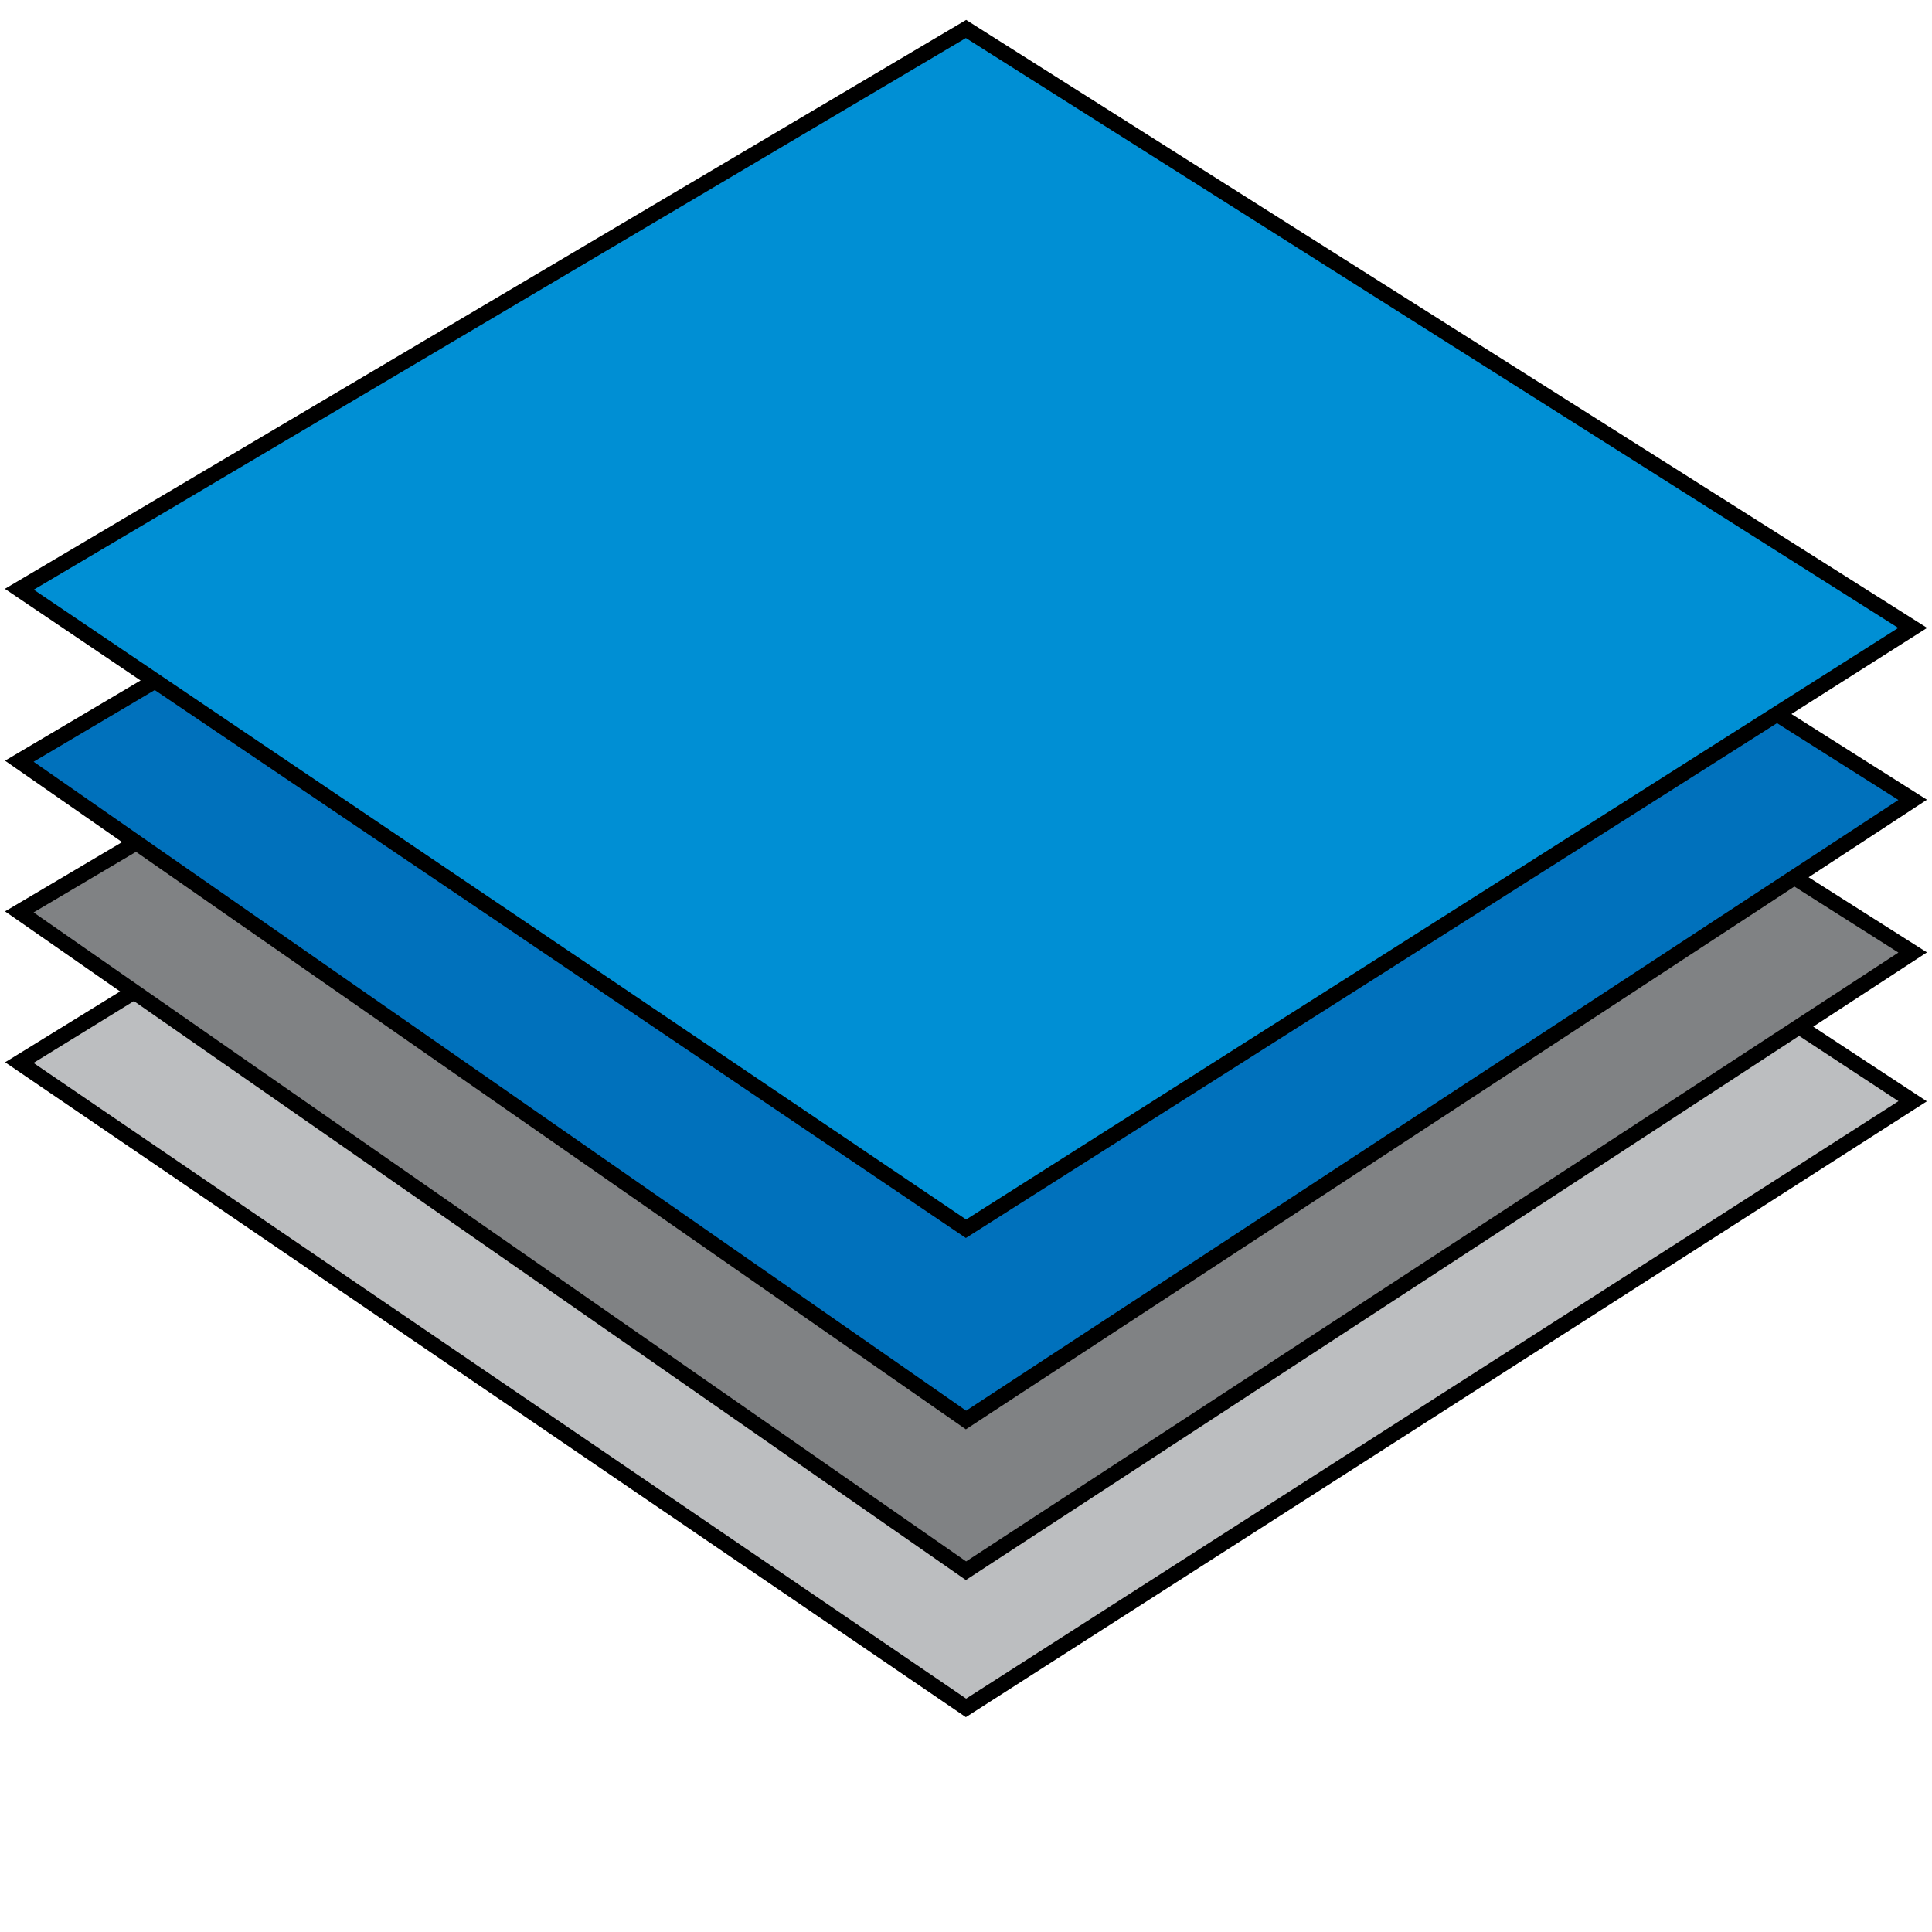 <?xml version="1.0" encoding="UTF-8"?>
<svg xmlns="http://www.w3.org/2000/svg" viewBox="0 0 100 100" width="100" height="100">
  <g stroke="black" stroke-width=".8">
    <polygon fill="#bcbec0" points="99.0,57.0 50.0,88.4 1.0,55.0 50.0,24.8"/>
    <polygon fill="#808284" points="99.0,49.3 50.0,81.3 1.0,47.2 50.0,18.2"/>
    <polygon fill="#0071bc" points="99.0,41.4 50.0,73.5 1.0,39.4 50.0,10.4"/>
    <polygon fill="#008fd4" points="99.0,32.5 50.0,63.6 1.0,30.5 50.0,1.5 "/>
  </g>
</svg>